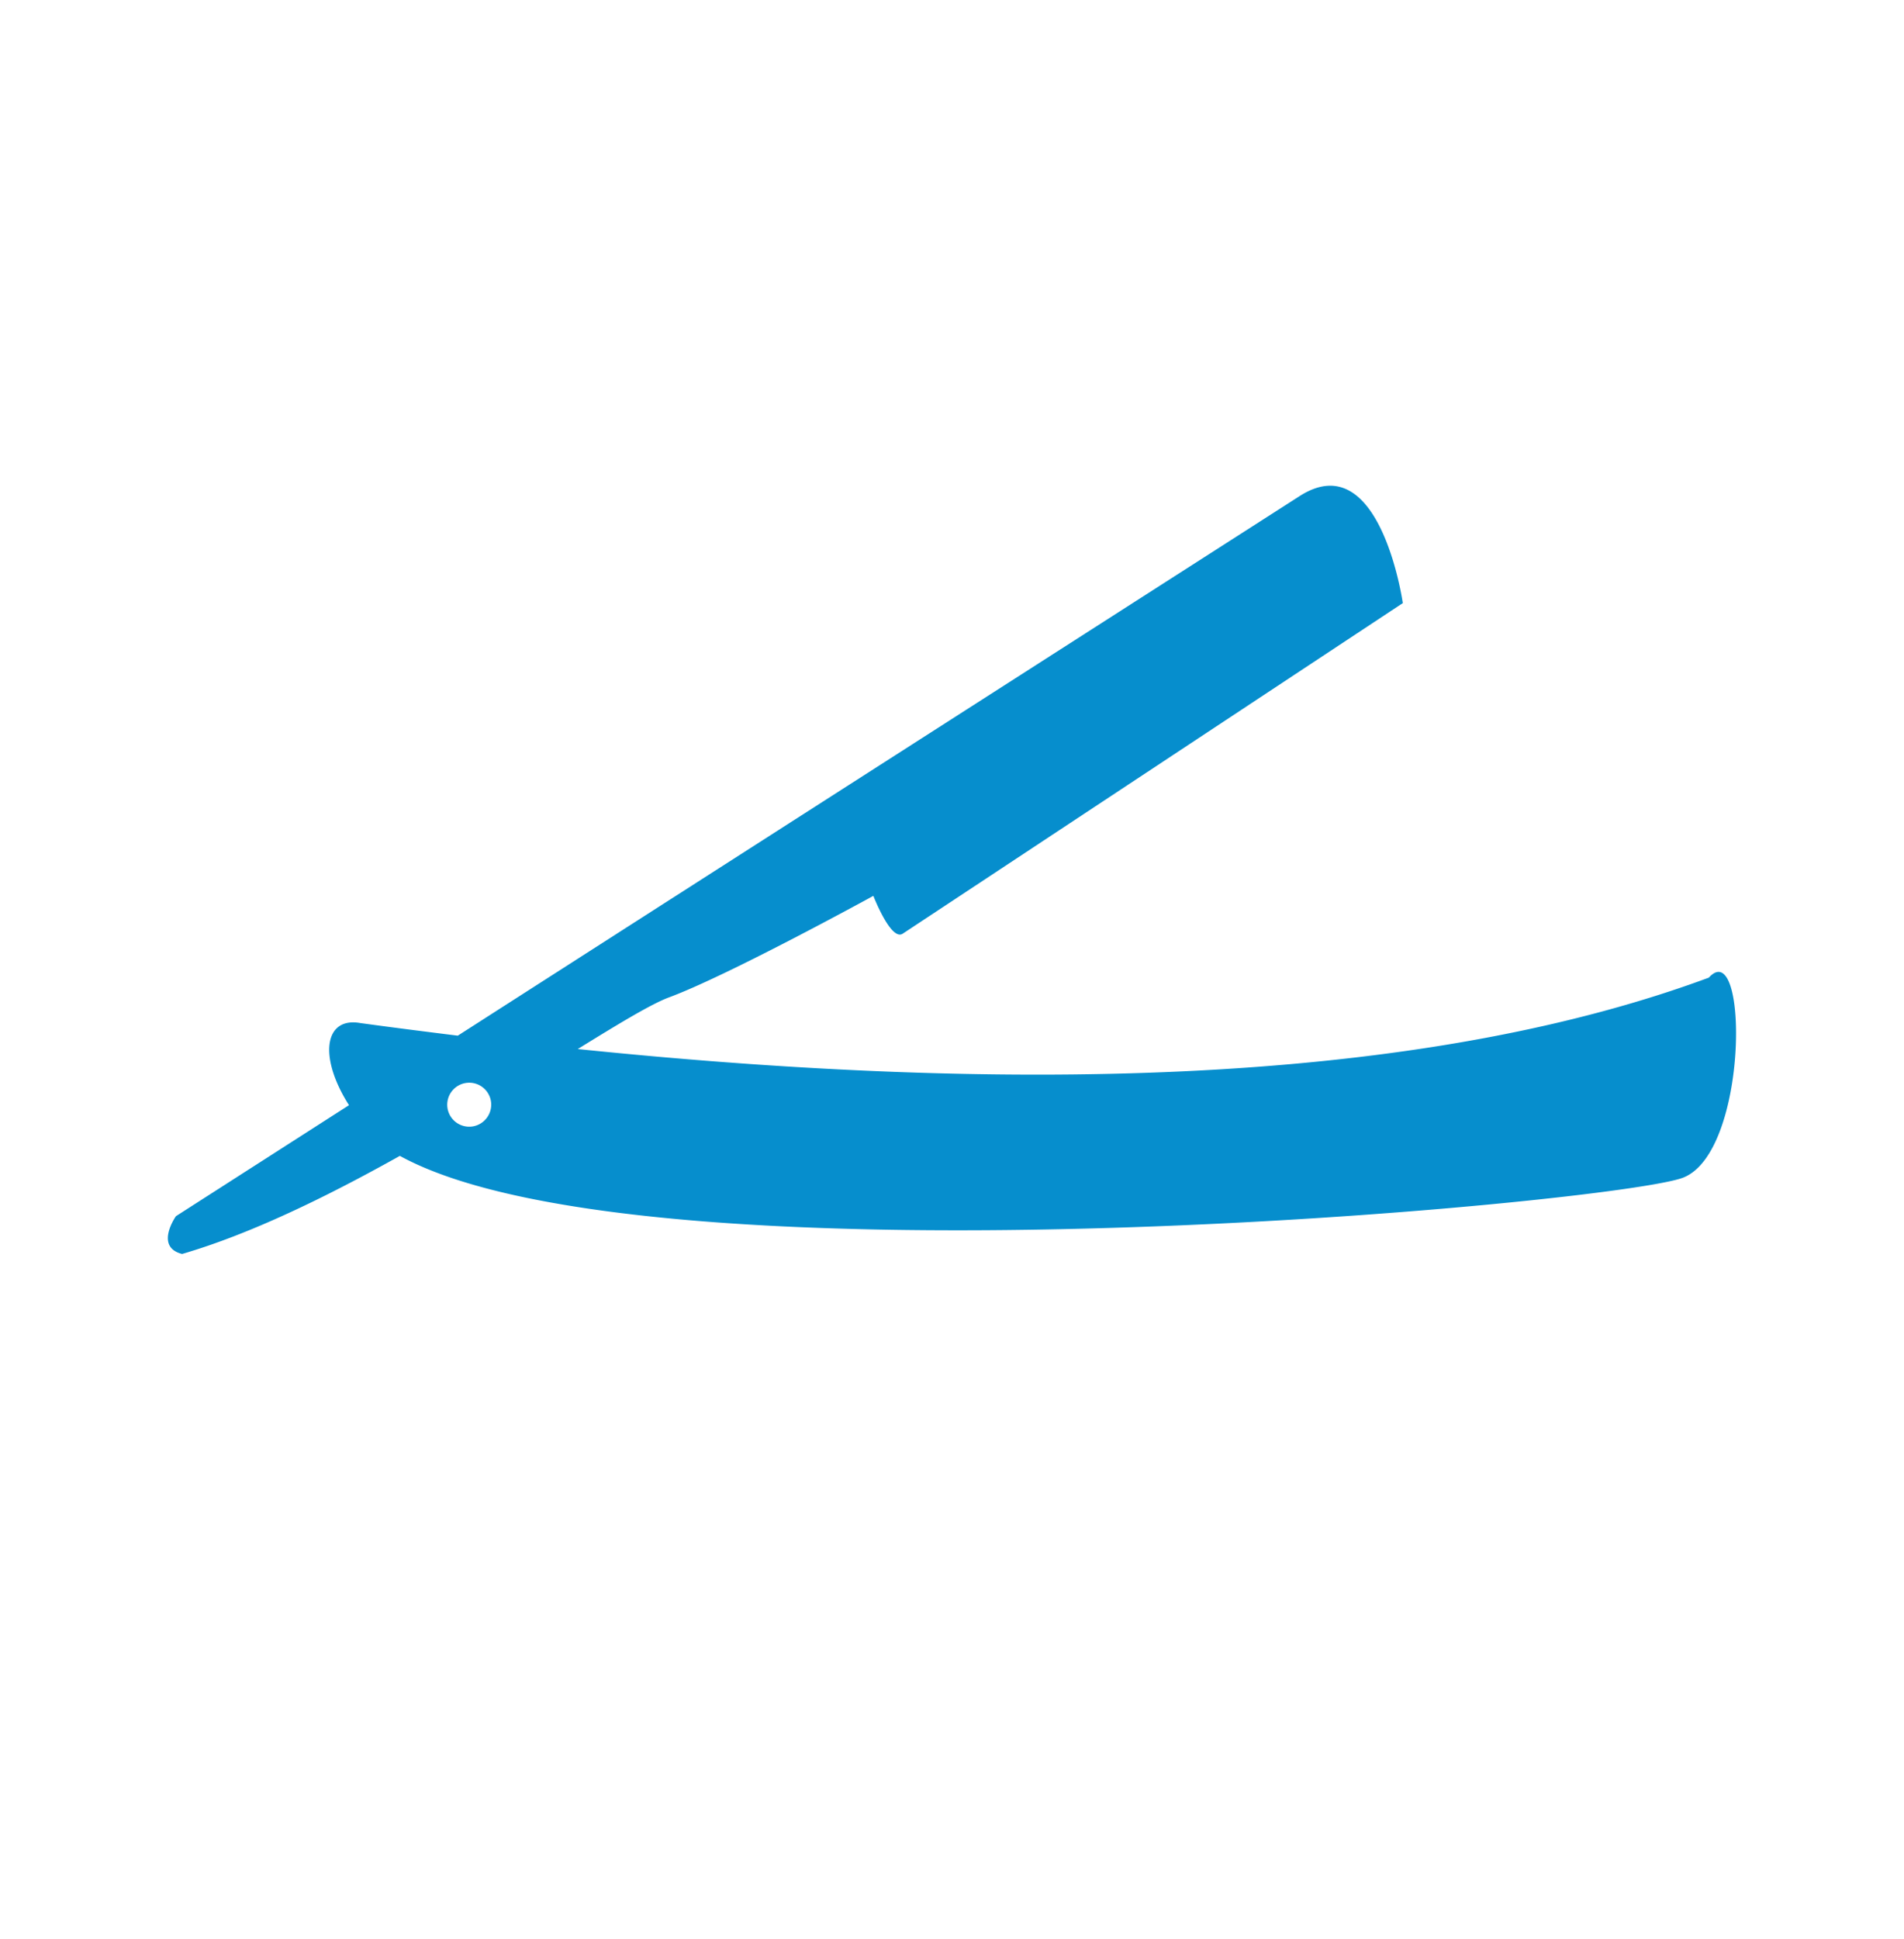 <svg xmlns="http://www.w3.org/2000/svg" viewBox="0 0 324.66 330.52"><path d="M291.38,166.64c-46.14,17.09-111.62,20.53-192.86,12.17,7.11-4.4,12.63-7.73,15.57-8.81,10.19-3.78,34.83-17.3,34.83-17.3s3,7.76,5,6.45,85.28-56.35,85.28-56.35-3.84-27-17.55-18.27c-9.05,5.81-89.83,57.54-143.59,92-5.47-.68-11-1.38-16.62-2.15-6.14-1.09-7.17,5.76-1.93,14L30,207.3s-3.71,5.24,1.05,6.44c11.73-3.42,24.8-9.82,37.13-16.72,42.67,23.43,208,8.06,218.87,3.69C298.24,196.24,298.1,159.23,291.38,166.64ZM80.61,192a3.75,3.75,0,1,1,3.1-4.32A3.77,3.77,0,0,1,80.61,192Z" fill="#068ecd"/></svg>